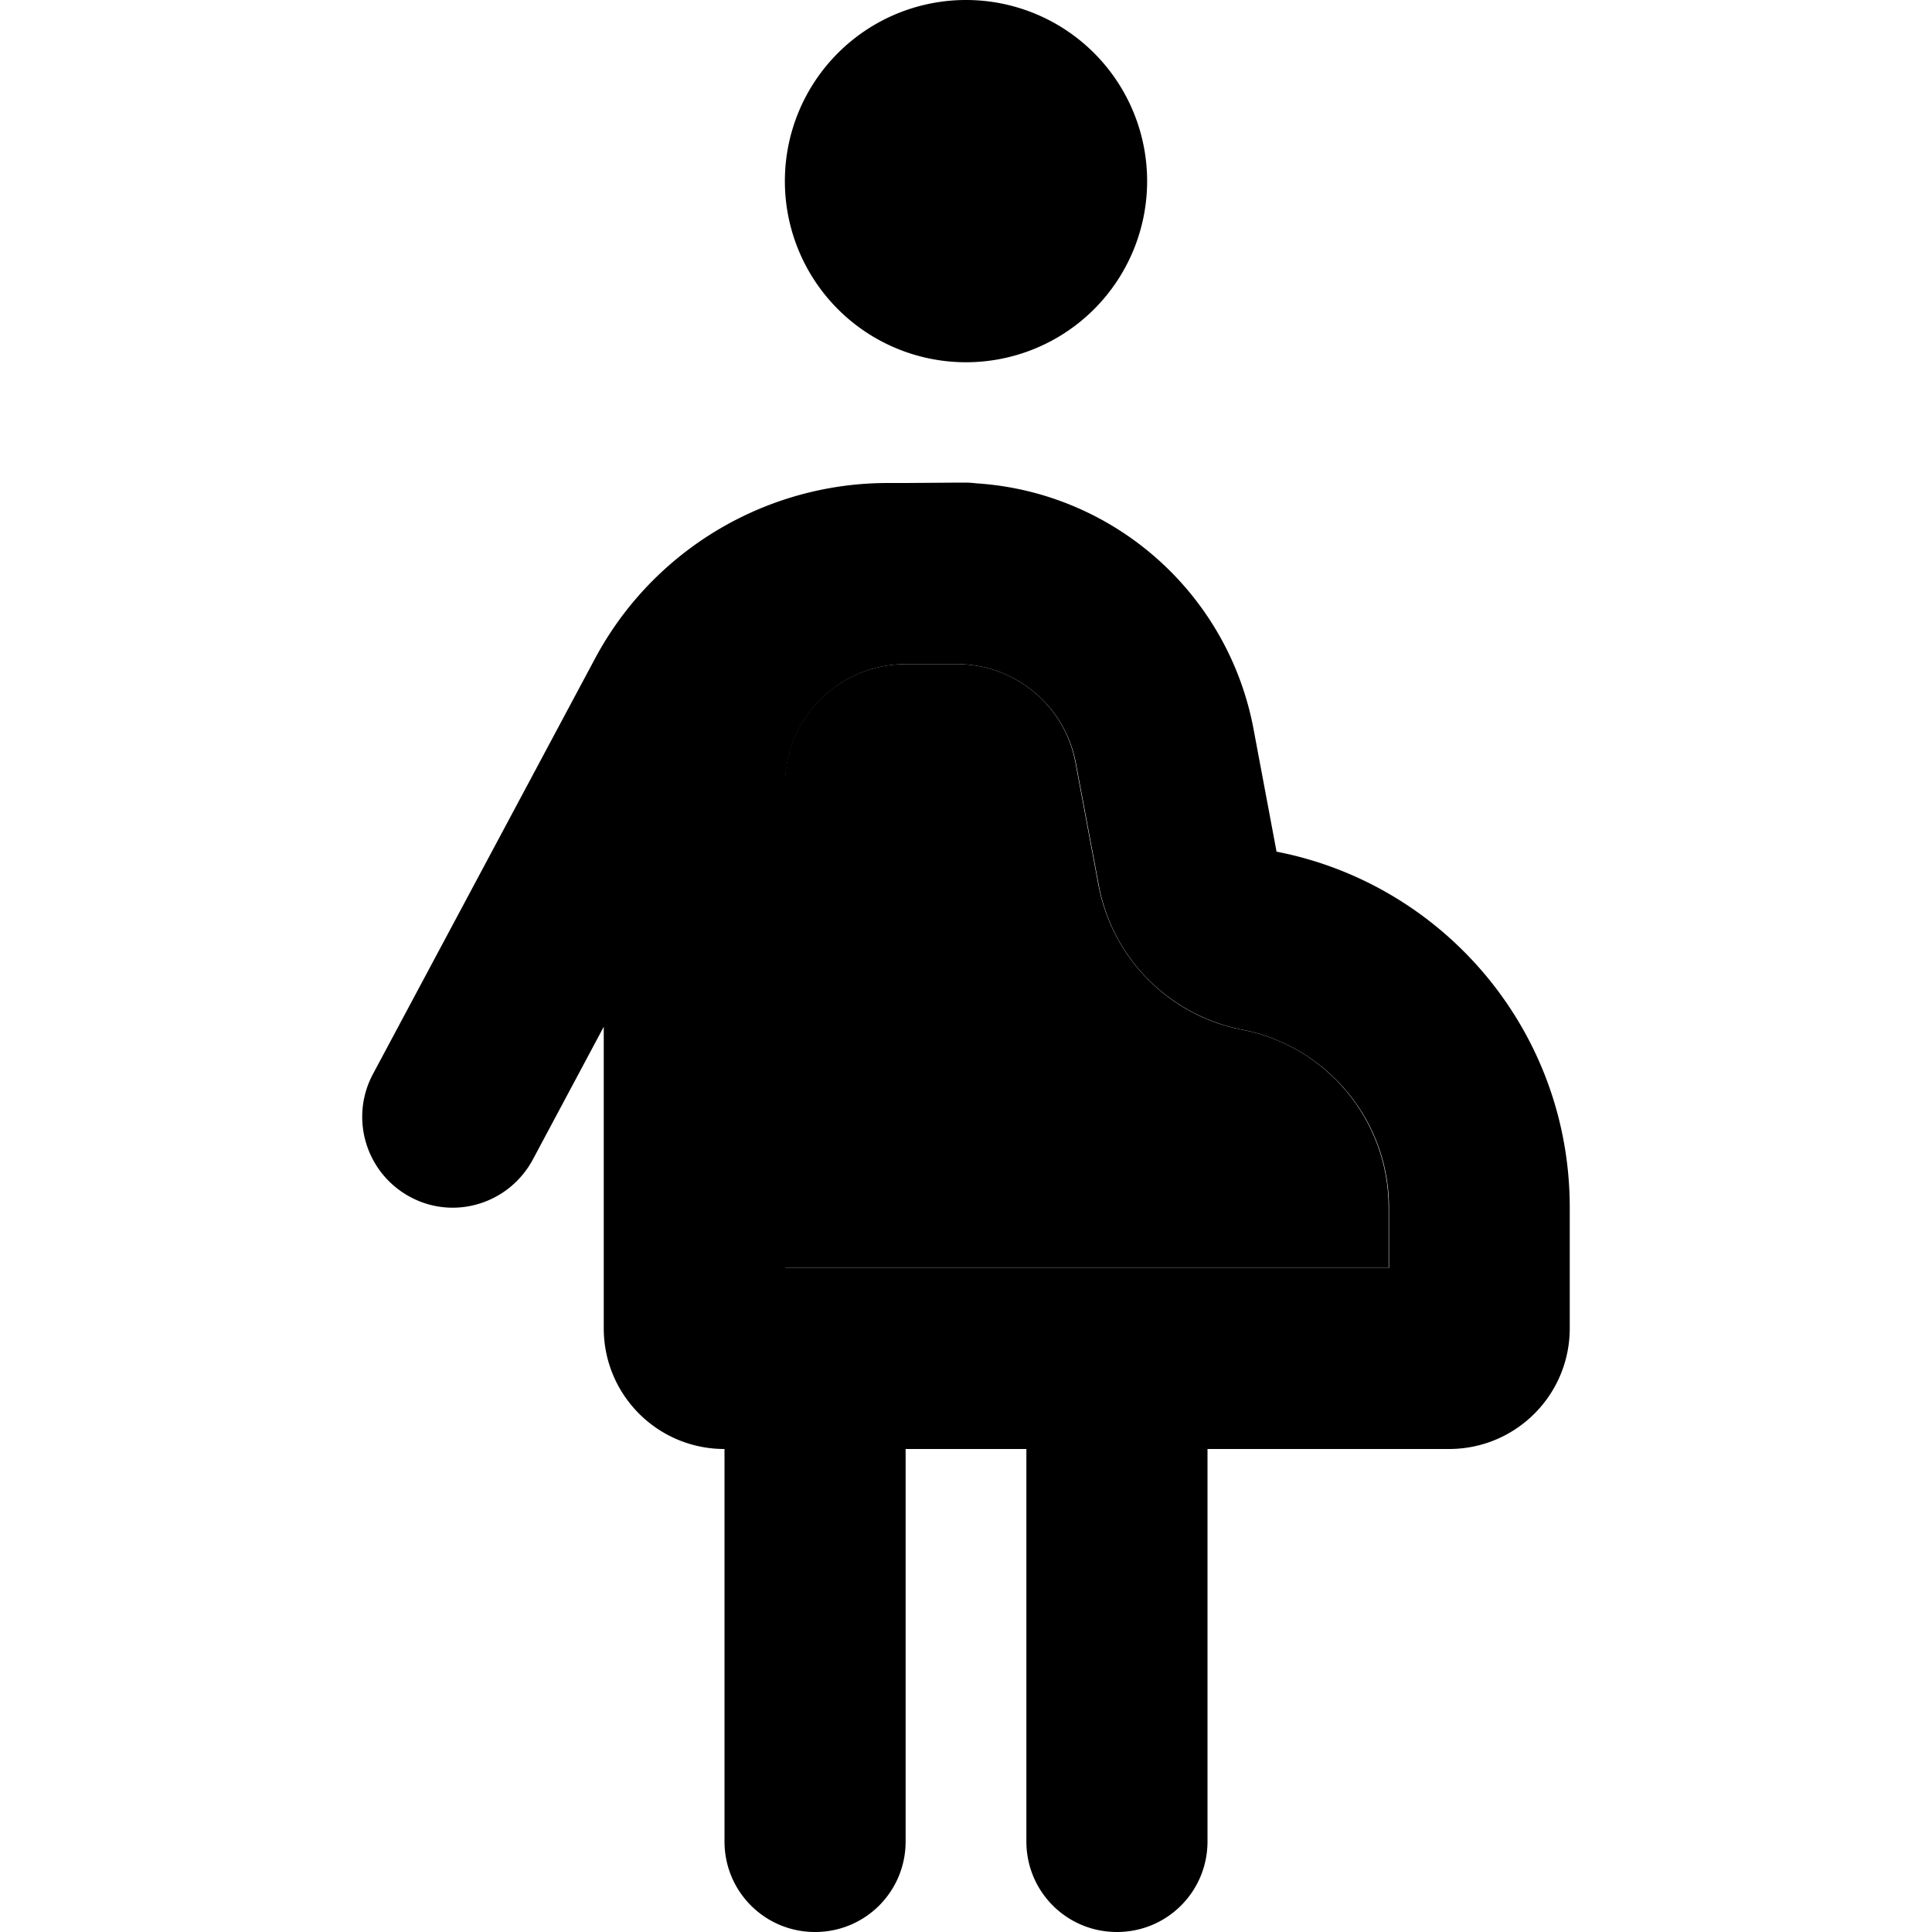 <svg xmlns="http://www.w3.org/2000/svg" width="24" height="24" viewBox="0 0 384 512"><path class="pr-icon-duotone-secondary" d="M144 208l0 128 48 0 112 0 0-16c0-23.3-16.7-42.9-38.8-47.1c-19.3-3.7-34.4-18.9-38.1-38.3l-6.1-32.5C218.2 187 205 176 189.6 176L176 176c-17.7 0-32 14.3-32 32z"/><path class="pr-icon-duotone-primary" d="M240 48a48 48 0 1 0 -96 0 48 48 0 1 0 96 0zM96 352c0 17.7 14.3 32 32 32l0 104c0 13.3 10.7 24 24 24s24-10.7 24-24l0-104 16 0 16 0 0 104c0 13.3 10.7 24 24 24s24-10.7 24-24l0-104 48 0 16 0c17.7 0 32-14.3 32-32l0-32c0-46.8-33.4-85.7-77.7-94.3l-6.1-32.5c-6.8-36.1-37.1-62.7-73.3-65.1c-1-.1-1.9-.2-2.9-.2l-2.4 0L176 128l-4.7 0c-32.5 0-62.3 17.9-77.6 46.5L34.8 284.7c-6.2 11.7-1.8 26.2 9.9 32.5s26.2 1.8 32.5-9.9L96 272.1 96 352zm80-176l13.6 0c15.4 0 28.6 11 31.5 26.1l6.1 32.5c3.6 19.4 18.7 34.5 38.1 38.3c22.1 4.3 38.8 23.8 38.8 47.1l0 16-112 0-48 0 0-128c0-17.7 14.3-32 32-32z"/></svg>